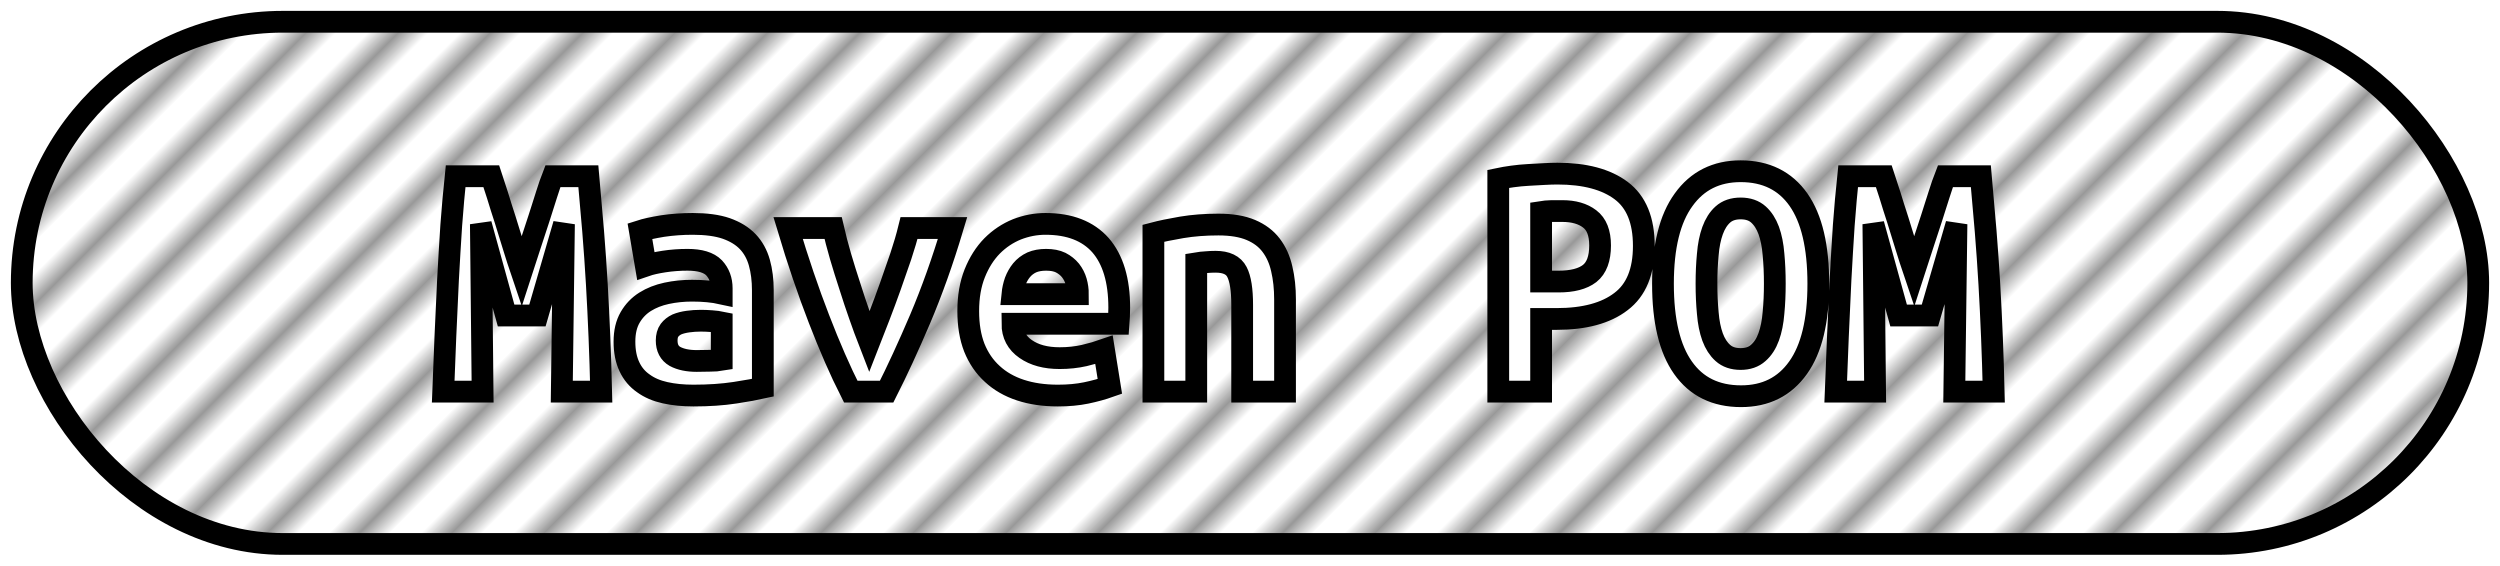 <?xml version="1.0" encoding="UTF-8"?>
<svg height="26" width="114.9" version="1.1" xmlns="http://www.w3.org/2000/svg"><!--Created by Josélio de S. C. Júnior - 2021 - https://github.com/joseliojunior -->
    <defs>
        <pattern id="pattern"
                x="1.5" y="3" width="3" height="6"
                patternUnits="userSpaceOnUse"
                patternTransform="rotate(45)" >
            <rect height="6" width="1" fill="#999999"/>
        </pattern>
    </defs>
    <rect
        height="24"
        width="112.9"
        rx="12"
        ry="12"
        x="1" y="1"
        fill="url(#pattern)"
        stroke="#000000"
        stroke-width="1" />
    <g transform="translate(0, 8)">
        <path fill="#ffffff" stroke="#000000" d="M20.94 0.10L22.58 0.10Q22.69 0.43 22.86 0.96Q23.02 1.49 23.22 2.10Q23.41 2.70 23.60 3.33Q23.79 3.95 23.97 4.48L23.97 4.48Q24.16 3.89 24.37 3.26Q24.58 2.62 24.77 2.04Q24.96 1.46 25.12 0.94Q25.28 0.43 25.41 0.10L25.41 0.10L27.04 0.10Q27.15 1.39 27.26 2.62Q27.36 3.86 27.43 5.06Q27.50 6.27 27.55 7.50Q27.60 8.72 27.63 10L27.63 10L25.82 10L25.92 2.30L24.70 6.50L23.26 6.50L22.10 2.30L22.18 10L20.37 10Q20.42 8.78 20.47 7.47Q20.53 6.16 20.59 4.86Q20.66 3.57 20.74 2.35Q20.83 1.14 20.94 0.10L20.94 0.10ZM32.02 8.59L32.02 8.59Q32.34 8.59 32.64 8.58Q32.94 8.58 33.17 8.54L33.17 8.54L33.17 6.82Q32.98 6.78 32.70 6.76Q32.43 6.74 32.21 6.74L32.21 6.74Q31.90 6.74 31.62 6.78Q31.33 6.82 31.11 6.91Q30.90 7.01 30.77 7.18Q30.64 7.36 30.64 7.65L30.64 7.65Q30.64 8.16 31.02 8.38Q31.41 8.59 32.02 8.59ZM31.84 2.29L31.84 2.29Q32.77 2.29 33.38 2.50Q34 2.72 34.37 3.11Q34.74 3.50 34.90 4.07Q35.06 4.64 35.06 5.34L35.06 5.34L35.06 9.82Q34.62 9.92 33.78 10.05Q32.93 10.18 31.87 10.18L31.87 10.18Q31.15 10.18 30.57 10.05Q29.98 9.92 29.57 9.62Q29.15 9.33 28.93 8.86Q28.70 8.38 28.70 7.70L28.70 7.70Q28.70 7.04 28.96 6.59Q29.22 6.14 29.65 5.87Q30.08 5.60 30.64 5.48Q31.20 5.36 31.81 5.36L31.81 5.36Q32.58 5.36 33.17 5.49L33.17 5.49L33.17 5.25Q33.17 4.69 32.82 4.31Q32.46 3.94 31.60 3.94L31.60 3.94Q31.04 3.94 30.52 4.02Q30 4.10 29.68 4.21L29.68 4.21L29.41 2.62Q29.78 2.50 30.45 2.39Q31.12 2.29 31.84 2.29ZM40.75 10L39.10 10Q38.38 8.58 37.64 6.66Q36.90 4.75 36.22 2.48L36.22 2.48L38.29 2.48Q38.43 3.09 38.63 3.78Q38.83 4.46 39.06 5.16Q39.28 5.86 39.51 6.51Q39.74 7.17 39.95 7.71L39.95 7.71Q40.16 7.17 40.42 6.51Q40.67 5.86 40.92 5.16Q41.17 4.46 41.40 3.78Q41.63 3.09 41.78 2.48L41.78 2.48L43.78 2.48Q43.10 4.75 42.29 6.66Q41.47 8.58 40.75 10L40.75 10ZM44.50 6.30L44.50 6.30Q44.50 5.31 44.80 4.56Q45.10 3.81 45.60 3.30Q46.10 2.80 46.74 2.54Q47.38 2.29 48.05 2.29L48.05 2.29Q49.71 2.29 50.58 3.27Q51.44 4.26 51.44 6.14L51.44 6.14Q51.44 6.34 51.43 6.54Q51.42 6.75 51.41 6.88L51.41 6.88L46.53 6.88Q46.53 7.62 47.14 8.04Q47.74 8.46 48.70 8.46L48.70 8.46Q49.30 8.46 49.83 8.34Q50.37 8.21 50.74 8.08L50.74 8.08L51.01 9.76Q50.50 9.94 49.92 10.06Q49.34 10.18 48.62 10.18L48.62 10.18Q47.66 10.18 46.90 9.93Q46.14 9.68 45.61 9.19Q45.07 8.70 44.78 7.98Q44.50 7.26 44.50 6.30ZM46.53 5.52L49.54 5.52Q49.54 5.22 49.46 4.94Q49.38 4.66 49.20 4.43Q49.02 4.21 48.75 4.07Q48.48 3.94 48.08 3.94L48.08 3.94Q47.70 3.94 47.42 4.06Q47.14 4.19 46.95 4.42Q46.77 4.64 46.66 4.93Q46.56 5.22 46.53 5.52L46.53 5.52ZM53.01 10L53.01 2.72Q53.54 2.58 54.31 2.45Q55.09 2.32 56 2.32L56 2.32Q56.90 2.32 57.49 2.57Q58.08 2.82 58.42 3.27Q58.77 3.73 58.91 4.36Q59.06 4.99 59.06 5.76L59.06 5.76L59.06 10L57.09 10L57.09 6.02Q57.09 4.96 56.85 4.50Q56.61 4.03 55.87 4.03L55.87 4.03Q55.65 4.03 55.43 4.05Q55.22 4.06 54.98 4.10L54.98 4.10L54.98 10L53.01 10ZM71.58-0.02L71.58-0.02Q73.47-0.02 74.51 0.76Q75.55 1.54 75.55 3.30L75.55 3.30Q75.55 5.07 74.50 5.86Q73.46 6.66 71.54 6.66L71.54 6.66L70.83 6.66L70.83 10L68.86 10L68.86 0.22Q69.15 0.16 69.51 0.11Q69.87 0.06 70.24 0.04Q70.61 0.02 70.96 0Q71.31-0.02 71.58-0.02ZM71.81 1.70L71.81 1.70Q71.63 1.70 71.32 1.70Q71.01 1.71 70.83 1.74L70.83 1.74L70.83 4.94L71.63 4.94Q72.58 4.94 73.06 4.57Q73.54 4.19 73.54 3.28L73.54 3.28Q73.54 2.42 73.06 2.06Q72.59 1.70 71.81 1.70ZM78.43 5.04L78.43 5.04Q78.43 5.76 78.49 6.39Q78.54 7.02 78.71 7.49Q78.88 7.95 79.18 8.22Q79.49 8.50 80 8.50L80 8.50Q80.50 8.50 80.81 8.22Q81.12 7.95 81.29 7.48Q81.46 7.01 81.51 6.38Q81.57 5.76 81.57 5.04L81.57 5.04Q81.57 4.32 81.51 3.69Q81.46 3.06 81.29 2.59Q81.12 2.13 80.82 1.86Q80.51 1.58 80 1.58L80 1.58Q79.49 1.58 79.18 1.86Q78.88 2.13 78.71 2.60Q78.54 3.07 78.49 3.70Q78.43 4.32 78.43 5.04ZM76.43 5.04L76.43 5.04Q76.43 2.48 77.38 1.18Q78.32-0.13 80-0.13L80-0.13Q81.74-0.13 82.66 1.18Q83.57 2.48 83.57 5.04L83.57 5.04Q83.57 7.60 82.64 8.90Q81.71 10.21 80.02 10.21L80.02 10.21Q78.27 10.21 77.35 8.90Q76.43 7.60 76.43 5.04ZM84.94 0.10L86.58 0.10Q86.69 0.43 86.86 0.96Q87.02 1.49 87.22 2.10Q87.41 2.70 87.60 3.33Q87.79 3.95 87.97 4.48L87.97 4.48Q88.16 3.89 88.37 3.26Q88.58 2.62 88.77 2.04Q88.96 1.46 89.12 0.94Q89.28 0.43 89.41 0.10L89.41 0.10L91.04 0.10Q91.15 1.39 91.26 2.62Q91.36 3.86 91.43 5.06Q91.50 6.27 91.55 7.50Q91.60 8.72 91.63 10L91.63 10L89.82 10L89.92 2.30L88.70 6.50L87.26 6.50L86.10 2.30L86.18 10L84.37 10Q84.42 8.78 84.47 7.47Q84.53 6.16 84.59 4.86Q84.66 3.57 84.74 2.35Q84.83 1.14 84.94 0.10L84.94 0.10Z"/>
    </g>
</svg>